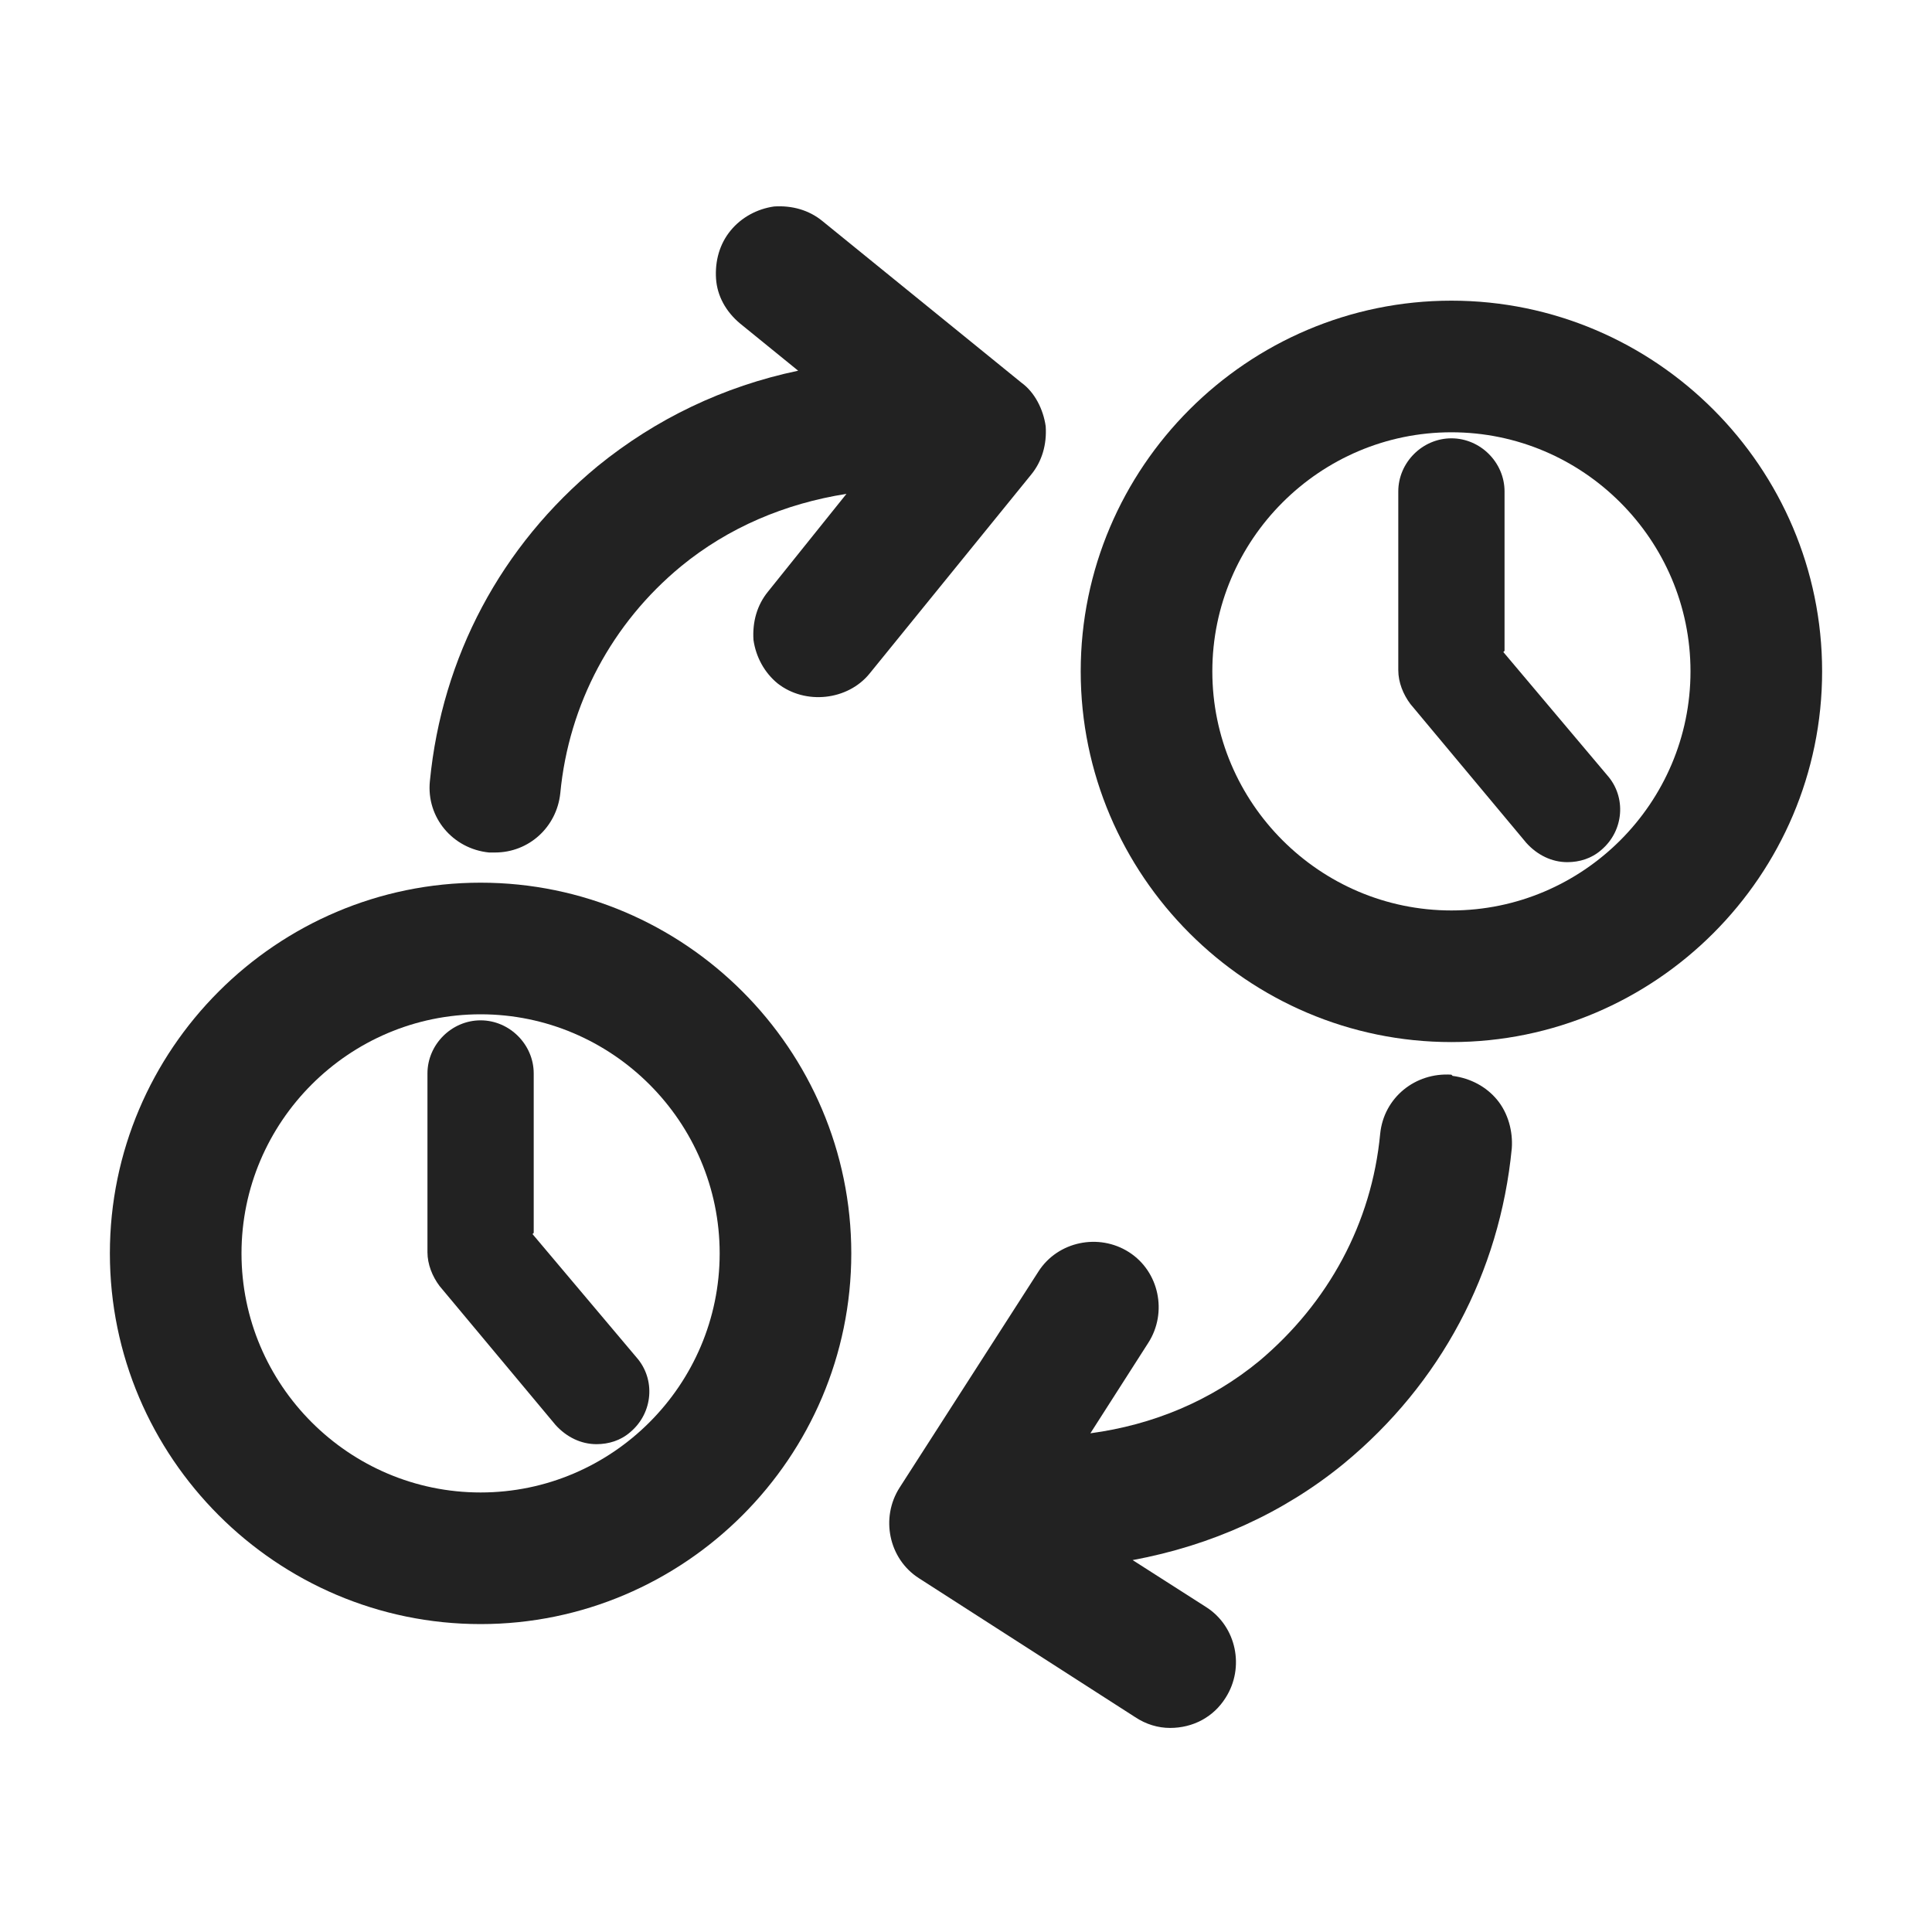 <svg width="16" height="16" viewBox="0 0 16 16" fill="none" xmlns="http://www.w3.org/2000/svg">
<g id="shift change register_XS 1">
<g id="a">
<g id="Group">
<path id="Vector" d="M12.02 2.49C10.33 2.49 8.95 3.87 8.95 5.56C8.95 7.25 10.33 8.63 12.02 8.63C13.71 8.63 15.09 7.25 15.09 5.56C15.09 3.87 13.71 2.49 12.02 2.49V2.49ZM14 5.56C14 6.65 13.11 7.54 12.02 7.54C10.93 7.54 10.04 6.65 10.04 5.56C10.04 4.47 10.93 3.58 12.02 3.58C13.11 3.58 14 4.47 14 5.56Z" fill="#222222"/>
<path id="Vector_2" d="M12.02 8.9C11.72 8.88 11.46 9.09 11.43 9.39C11.36 10.13 11 10.79 10.43 11.27C10.03 11.6 9.55 11.8 9.03 11.87L9.51 11.12C9.67 10.87 9.6 10.53 9.35 10.37C9.1 10.21 8.76 10.28 8.6 10.53L7.45 12.32C7.29 12.57 7.36 12.91 7.61 13.07L9.4 14.22C9.49 14.28 9.59 14.31 9.69 14.31C9.88 14.31 10.05 14.22 10.15 14.06C10.31 13.81 10.24 13.47 9.99 13.31L9.38 12.92C10.03 12.8 10.63 12.53 11.13 12.12C11.93 11.46 12.42 10.54 12.52 9.51C12.53 9.37 12.49 9.22 12.4 9.11C12.31 9 12.18 8.93 12.03 8.91L12.02 8.9Z" fill="#222222"/>
<path id="Vector_3" d="M8.66 3.53C8.64 3.39 8.57 3.25 8.46 3.17L6.81 1.83C6.7 1.74 6.56 1.7 6.41 1.71C6.27 1.73 6.14 1.8 6.05 1.91C5.96 2.02 5.92 2.16 5.93 2.31C5.94 2.45 6.01 2.58 6.13 2.68L6.61 3.07C5.99 3.2 5.43 3.47 4.95 3.86C4.15 4.52 3.66 5.44 3.56 6.47C3.53 6.77 3.75 7.03 4.05 7.06C4.07 7.06 4.09 7.06 4.1 7.06C4.38 7.06 4.61 6.85 4.64 6.57C4.71 5.83 5.07 5.16 5.64 4.69C6.03 4.37 6.5 4.17 7.01 4.09L6.36 4.9C6.27 5.01 6.23 5.15 6.24 5.3C6.26 5.44 6.33 5.57 6.44 5.66C6.67 5.84 7.02 5.8 7.2 5.58L8.54 3.93C8.63 3.82 8.67 3.68 8.66 3.53V3.53Z" fill="#222222"/>
<path id="Vector_4" d="M12.46 5.39V4.07C12.46 3.83 12.26 3.63 12.02 3.63C11.78 3.63 11.58 3.83 11.58 4.07V5.55C11.58 5.65 11.62 5.75 11.68 5.83L12.64 6.98C12.73 7.08 12.85 7.14 12.98 7.14C13.08 7.14 13.18 7.11 13.26 7.04C13.45 6.88 13.47 6.6 13.31 6.42L12.45 5.4L12.46 5.39Z" fill="#222222"/>
<path id="Vector_5" d="M3.98 7.31C2.29 7.31 0.91 8.69 0.91 10.38C0.91 12.07 2.29 13.45 3.98 13.45C5.67 13.45 7.05 12.07 7.05 10.38C7.05 8.69 5.67 7.31 3.98 7.31V7.31ZM5.96 10.38C5.96 11.47 5.07 12.36 3.98 12.36C2.89 12.36 2 11.47 2 10.38C2 9.29 2.89 8.4 3.98 8.4C5.07 8.4 5.96 9.29 5.96 10.38Z" fill="#222222"/>
<path id="Vector_6" d="M4.42 10.21V8.89C4.42 8.65 4.22 8.45 3.98 8.45C3.74 8.45 3.54 8.65 3.54 8.89V10.37C3.54 10.47 3.58 10.57 3.64 10.65L4.6 11.8C4.69 11.9 4.81 11.96 4.94 11.96C5.04 11.96 5.14 11.93 5.22 11.86C5.41 11.7 5.43 11.42 5.27 11.24L4.41 10.22L4.42 10.21Z" fill="#222222"/>
</g>
</g>
</g>
</svg>
